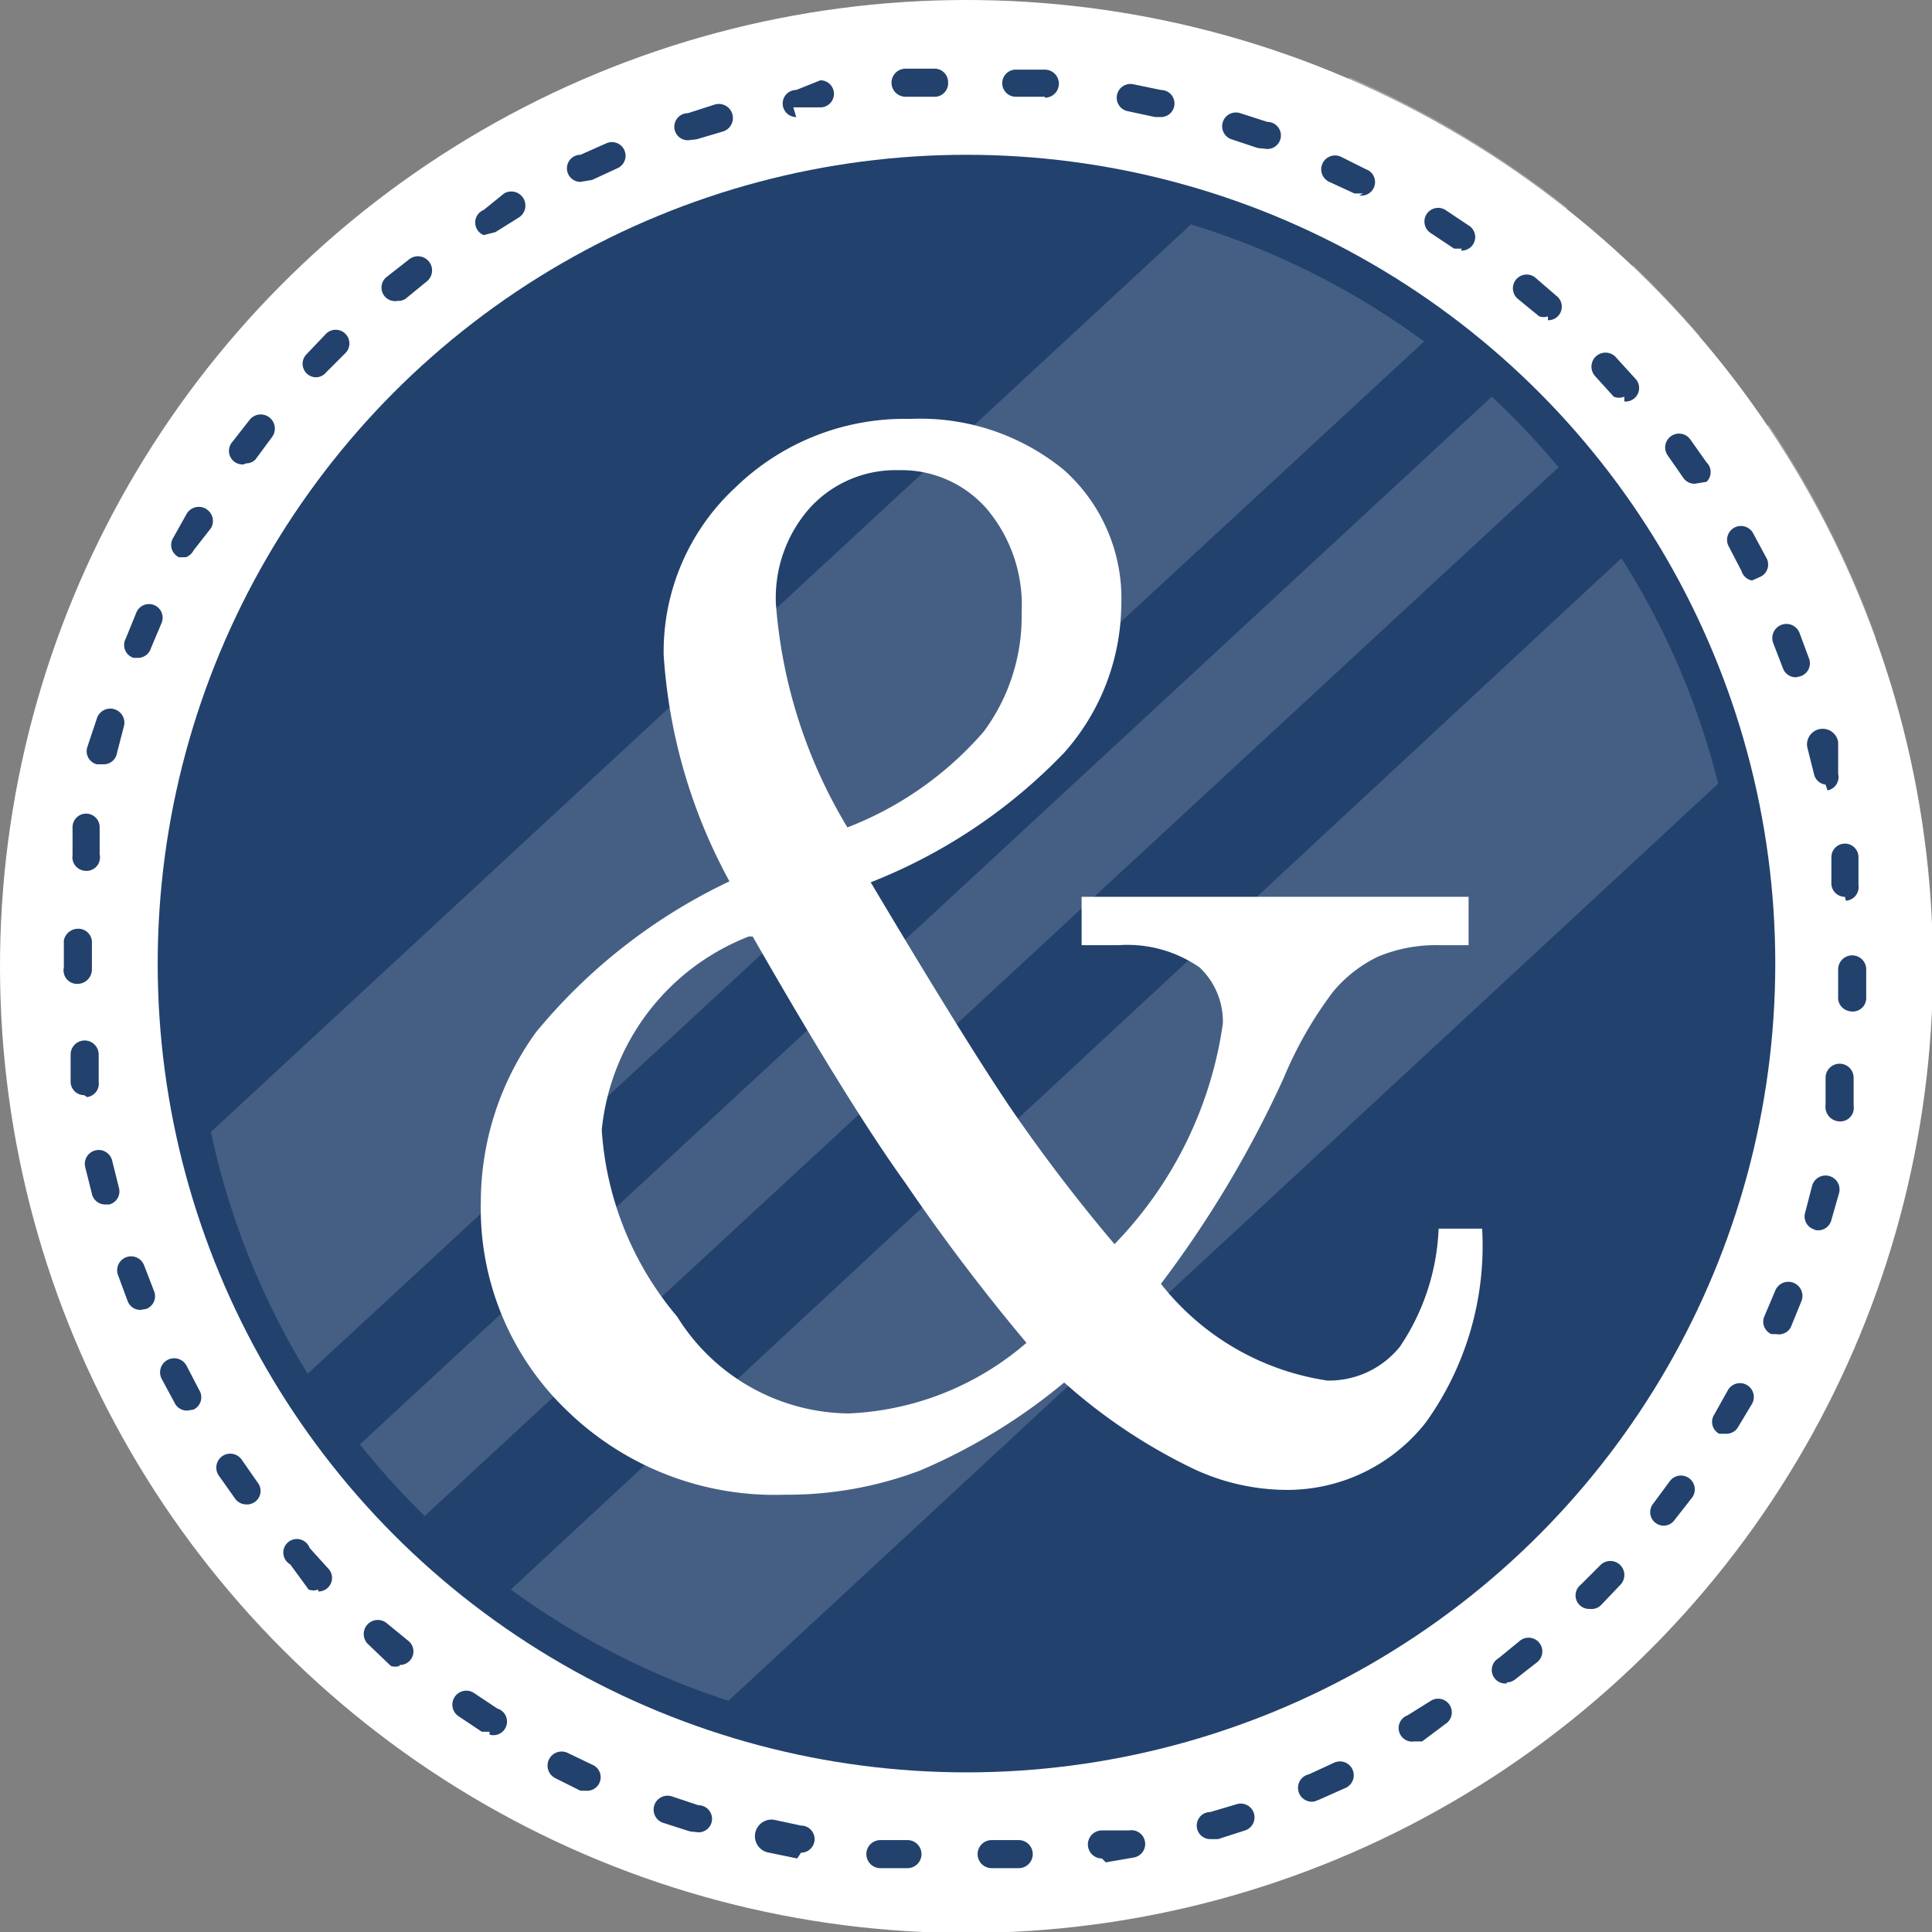 <svg viewBox="0 0 19.97 19.97" xmlns="http://www.w3.org/2000/svg"><rect x="0" y="0" width="19.97" height="19.97" fill="#808080" stroke="none"/><circle cx="9.99" cy="9.99" fill="#fff" r="9.99" transform="matrix(1 -.002 .002 1 -.02 .02)"/><g fill="#fff" opacity=".28"><path d="m16.88 2.74-14.62 13.55q.32.39.67.74l14.64-13.56q-.33-.38-.69-.73z"/><path d="m19.39 6.59a10 10 0 0 0 -1.11-2.2l-14.48 13.41a10 10 0 0 0 2.1 1.28z"/><path d="m.54 13.22a10 10 0 0 0 1.18 2.35l14.48-13.42a10 10 0 0 0 -2.25-1.35z"/></g><path d="m10.25 19.31a.14.14 0 0 1 0-.29h.28a.14.14 0 0 1 0 .29h-.3zm-.86 0h-.29a.14.14 0 1 1 0-.29h.28a.14.14 0 0 1 0 .29zm2-.1a.14.14 0 0 1 0-.29h.28a.14.14 0 1 1 .05.28l-.29.05zm-3.15 0-.29-.06a.14.14 0 1 1 .05-.34l.28.06a.14.14 0 0 1 0 .28zm4.27-.2a.14.14 0 0 1 0-.28l.27-.08a.14.14 0 1 1 .09.27l-.28.09zm-5.38-.08-.28-.09a.14.14 0 1 1 .1-.27l.27.09a.14.14 0 0 1 0 .28zm6.46-.31a.14.14 0 0 1 -.06-.28l.26-.12a.14.14 0 1 1 .12.26l-.27.12zm-7.53-.11h-.06l-.26-.13a.14.14 0 0 1 .13-.26l.25.12a.14.14 0 0 1 -.06.27zm8.56-.51a.14.14 0 0 1 -.07-.27l.24-.15a.14.14 0 1 1 .15.24l-.24.18zm-9.56-.1h-.08l-.24-.16a.14.14 0 1 1 .16-.24l.24.16a.14.14 0 0 1 -.08.27zm10.52-.5a.14.14 0 0 1 -.09-.26l.22-.18a.14.14 0 1 1 .18.22l-.23.18a.14.14 0 0 1 -.09.03zm-11.45-.18a.14.14 0 0 1 -.09 0l-.23-.22a.14.14 0 0 1 .19-.22l.22.18a.14.14 0 0 1 -.09.25zm12.31-.59a.14.14 0 0 1 -.1-.25l.2-.2a.14.14 0 0 1 .21.2l-.2.21a.14.14 0 0 1 -.12.04zm-13.15-.2a.14.14 0 0 1 -.1 0l-.19-.26a.14.14 0 1 1 .2-.17l.19.21a.14.14 0 0 1 -.1.24zm13.91-.66a.14.14 0 0 1 -.11-.23l.17-.23a.14.14 0 1 1 .23.17l-.18.23a.14.14 0 0 1 -.12.06zm-14.65-.22a.14.14 0 0 1 -.12-.06l-.17-.24a.14.14 0 0 1 .24-.16l.16.23a.14.14 0 0 1 -.12.23zm15.29-.73h-.07a.14.14 0 0 1 -.05-.2l.14-.25a.14.14 0 0 1 .25.14l-.15.25a.14.14 0 0 1 -.12.06zm-15.9-.24a.14.14 0 0 1 -.13-.07l-.14-.26a.14.14 0 0 1 .26-.13l.13.25a.14.14 0 0 1 -.06.2zm16.43-.79h-.06a.14.14 0 0 1 -.07-.19l.11-.26a.14.14 0 1 1 .27.11l-.11.27a.14.14 0 0 1 -.15.07zm-16.92-.25a.14.14 0 0 1 -.13-.09l-.1-.27a.14.14 0 1 1 .27-.1l.1.26a.14.14 0 0 1 -.08.19zm17.31-.83a.14.14 0 0 1 -.1-.18l.07-.27a.14.14 0 1 1 .28.07l-.08.28a.14.14 0 0 1 -.18.1zm-17.67-.26a.14.14 0 0 1 -.14-.11l-.07-.28a.14.14 0 0 1 .28-.06l.07.28a.14.14 0 0 1 -.1.17zm17.91-.86a.15.15 0 0 1 -.13-.17q0-.14 0-.28a.14.14 0 0 1 .29 0q0 .15 0 .29a.14.14 0 0 1 -.16.16zm-18.13-.27a.14.14 0 0 1 -.14-.13q0-.14 0-.29a.14.14 0 0 1 .29 0q0 .14 0 .28a.14.14 0 0 1 -.12.16zm18.24-.87a.14.14 0 0 1 -.11-.15q0-.14 0-.28a.14.14 0 1 1 .29 0v.29a.14.14 0 0 1 -.18.14zm-18.31-.28a.14.14 0 0 1 -.14-.17q0-.14 0-.28a.15.15 0 0 1 .15-.12.14.14 0 0 1 .14.15q0 .13 0 .27a.15.15 0 0 1 -.15.15zm18.27-.9a.14.14 0 0 1 -.14-.13q0-.14 0-.28a.14.14 0 1 1 .28 0q0 .14 0 .29a.14.14 0 0 1 -.13.16zm-18.2-.27a.14.14 0 0 1 -.12-.16q0-.15 0-.29a.14.14 0 1 1 .28 0q0 .14 0 .28a.14.14 0 0 1 -.16.17zm18-.89a.14.14 0 0 1 -.12-.11l-.07-.28a.14.14 0 1 1 .32-.05v.33a.14.14 0 0 1 -.11.17zm-17.79-.21h-.08a.14.14 0 0 1 -.1-.17l.1-.3a.14.14 0 0 1 .28.08l-.07.27a.14.14 0 0 1 -.13.12zm17.49-.9a.14.14 0 0 1 -.14-.09l-.1-.26a.14.14 0 1 1 .27-.11l.1.27a.14.14 0 0 1 -.09.18zm-17.14-.2h-.05a.14.14 0 0 1 -.08-.2l.11-.27a.14.14 0 1 1 .26.11l-.11.26a.14.14 0 0 1 -.13.1zm16.68-.8a.14.14 0 0 1 -.11-.1l-.13-.25a.14.14 0 1 1 .25-.14l.14.26a.14.14 0 0 1 -.06.19zm-16.19-.24h-.07a.14.14 0 0 1 -.06-.2l.14-.25a.14.14 0 0 1 .25.15l-.18.23a.14.14 0 0 1 -.08.07zm15.6-.76a.14.14 0 0 1 -.12-.06l-.16-.23a.14.14 0 0 1 .23-.17l.17.24a.14.14 0 0 1 0 .2zm-15-.2a.14.14 0 0 1 -.12-.23l.18-.23a.14.14 0 1 1 .23.18l-.17.23a.14.14 0 0 1 -.1.04zm14.27-.7a.14.14 0 0 1 -.11 0l-.19-.21a.14.14 0 1 1 .21-.2l.2.22a.14.14 0 0 1 -.11.24zm-13.52-.2a.14.14 0 0 1 -.1-.24l.2-.21a.14.14 0 0 1 .2.2l-.2.2a.14.14 0 0 1 -.1.05zm12.73-.63a.14.14 0 0 1 -.09 0l-.22-.18a.14.14 0 0 1 .18-.22l.22.19a.14.14 0 0 1 -.09.25zm-11.89-.16a.14.14 0 0 1 -.11-.25l.23-.18a.14.14 0 1 1 .18.23l-.22.18a.14.14 0 0 1 -.08.02zm11-.54h-.08l-.24-.16a.14.14 0 1 1 .15-.24l.24.16a.14.14 0 0 1 -.08.26zm-10.11-.14a.14.14 0 0 1 0-.26l.21-.17a.14.14 0 1 1 .15.25l-.24.15zm9.09-.43h-.09l-.26-.12a.14.14 0 1 1 .12-.26l.26.13a.14.14 0 0 1 -.07.27zm-8.09-.12a.14.14 0 0 1 0-.28l.27-.12a.14.14 0 0 1 .11.26l-.26.12zm7-.35-.27-.09a.14.14 0 0 1 .09-.27l.28.09a.14.14 0 0 1 0 .28zm-5.89-.08a.14.14 0 0 1 0-.28l.28-.09a.14.14 0 1 1 .08.28l-.27.08zm4.83-.24-.28-.06a.14.14 0 1 1 .05-.28l.29.06a.14.14 0 0 1 0 .28zm-3.71 0a.14.14 0 0 1 0-.28l.25-.1a.14.14 0 1 1 0 .28h-.28zm2.57-.21h-.3a.14.14 0 0 1 -.14-.15.14.14 0 0 1 .15-.13h.29a.14.14 0 0 1 0 .29zm-1.44 0a.14.14 0 0 1 0-.29h.29a.14.14 0 0 1 .15.14.14.14 0 0 1 -.15.15z" fill="#22416d"/><circle cx="9.99" cy="9.96" fill="#22416d" r="8.36"/><g fill="#fff"><g opacity=".16"><path d="m2.18 11.7a7.94 7.94 0 0 0 1 2.5l11.54-10.67a8 8 0 0 0 -2.41-1.21z"/><path d="m15.42 4.1-11.7 10.83a8 8 0 0 0 .67.74l11.72-10.84a8 8 0 0 0 -.69-.73z"/><path d="m17.76 8.1a7.94 7.94 0 0 0 -1-2.33l-11.48 10.66a8 8 0 0 0 2.25 1.15z"/></g><path d="m9 9.12q.94 1.58 1.43 2.31a17.5 17.5 0 0 0 1.09 1.43 4.1 4.1 0 0 0 1.12-2.28.77.77 0 0 0 -.24-.58 1.31 1.31 0 0 0 -.84-.23h-.38v-.5h4v.5h-.3a1.55 1.55 0 0 0 -.64.12 1.39 1.39 0 0 0 -.46.36 4.05 4.05 0 0 0 -.51.89 11.27 11.27 0 0 1 -1.27 2.13 2.69 2.69 0 0 0 1.72 1 .94.94 0 0 0 .75-.35 2.34 2.34 0 0 0 .4-1.22h.45a3.13 3.13 0 0 1 -.58 2 1.82 1.82 0 0 1 -1.47.7 2.29 2.29 0 0 1 -1-.25 5.74 5.74 0 0 1 -1.27-.86 6 6 0 0 1 -1.49.91 3.88 3.88 0 0 1 -1.4.25 3.08 3.08 0 0 1 -2.25-.87 2.89 2.89 0 0 1 -.89-2.15 3 3 0 0 1 .57-1.76 5.81 5.81 0 0 1 2-1.56 5.63 5.63 0 0 1 -.68-2.34 2.31 2.31 0 0 1 .74-1.73 2.51 2.51 0 0 1 1.81-.71 2.34 2.34 0 0 1 1.59.53 1.78 1.78 0 0 1 .59 1.4 2.33 2.33 0 0 1 -.59 1.52 5.62 5.62 0 0 1 -2 1.34zm-1.26.56a2.4 2.4 0 0 0 -1.52 2 3.32 3.32 0 0 0 .78 1.93 2.11 2.11 0 0 0 1.77 1 3 3 0 0 0 1.84-.73 20.7 20.7 0 0 1 -1.25-1.65q-.59-.82-1.58-2.55zm1-1.12a3.56 3.56 0 0 0 1.43-1 2 2 0 0 0 .39-1.23 1.54 1.54 0 0 0 -.36-1.07 1.17 1.17 0 0 0 -.91-.4 1.2 1.2 0 0 0 -.91.38 1.4 1.4 0 0 0 -.36 1 5.22 5.22 0 0 0 .75 2.33z"/></g></svg>